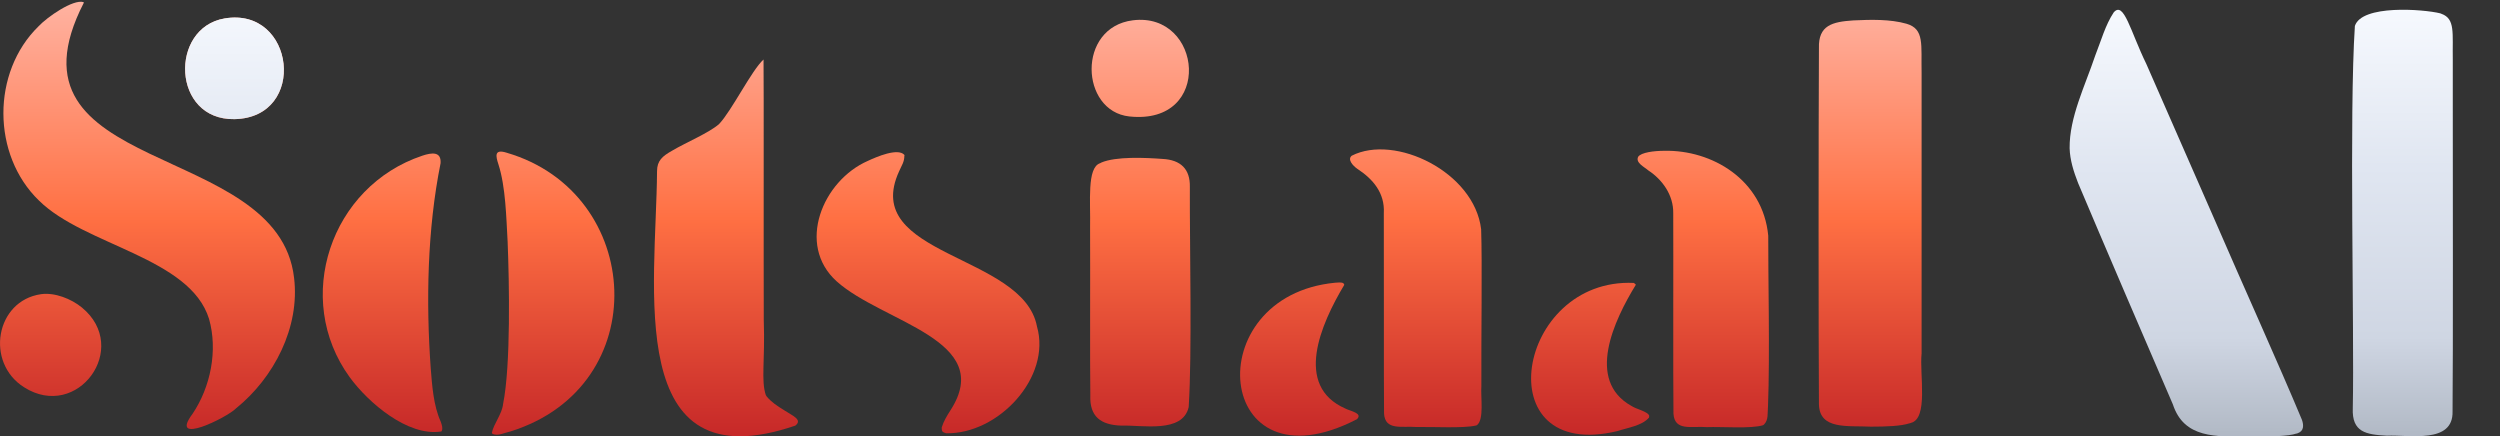 <?xml version="1.0" encoding="UTF-8"?>
<svg id="Layer_1" xmlns="http://www.w3.org/2000/svg" version="1.1" xmlns:xlink="http://www.w3.org/1999/xlink" viewBox="0 0 215.51 37.61">
  <rect x="0" y="0" width="215.51" height="37.61" fill="#333333" stroke="none"/>
  <!-- Generator: Adobe Illustrator 29.5.0, SVG Export Plug-In . SVG Version: 2.1.0 Build 137)  -->
  <defs>
    <style>
      .st0 {
        fill: url(#linear-gradient2);
      }

      .st1 {
        fill: url(#linear-gradient10);
      }

      .st2 {
        fill: url(#linear-gradient1);
      }

      .st3 {
        fill: url(#linear-gradient9);
      }

      .st4 {
        fill: url(#linear-gradient8);
      }

      .st5 {
        fill: url(#linear-gradient11);
      }

      .st6 {
        fill: url(#linear-gradient16);
      }

      .st7 {
        fill: url(#linear-gradient12);
      }

      .st8 {
        fill: url(#linear-gradient7);
      }

      .st9 {
        fill: url(#linear-gradient4);
      }

      .st10 {
        fill: url(#linear-gradient14);
      }

      .st11 {
        fill: url(#linear-gradient5);
      }

      .st12 {
        fill: url(#linear-gradient3);
      }

      .st13 {
        fill: url(#linear-gradient15);
      }

      .st14 {
        fill: url(#linear-gradient6);
      }

      .st15 {
        fill: url(#linear-gradient13);
      }

      .st16 {
        fill: url(#linear-gradient);
      }
    </style>
    <linearGradient id="linear-gradient" x1="161.23" y1="2080" x2="161.23" y2="2117.61" gradientTransform="translate(0 -2080)" gradientUnits="userSpaceOnUse">
      <stop offset="0" stop-color="#ffb3a2"/>
      <stop offset=".5" stop-color="#ff7043"/>
      <stop offset="1" stop-color="#c62828"/>
    </linearGradient>
    <linearGradient id="linear-gradient1" x1="12.86" y1="2080" x2="12.86" y2="2117.61" gradientTransform="translate(0 -2080)" gradientUnits="userSpaceOnUse">
      <stop offset="0" stop-color="#ffb3a2"/>
      <stop offset=".5" stop-color="#ff7043"/>
      <stop offset="1" stop-color="#c62828"/>
    </linearGradient>
    <linearGradient id="linear-gradient2" x1="62.58" y1="2080" x2="62.58" y2="2117.61" gradientTransform="translate(0 -2080)" gradientUnits="userSpaceOnUse">
      <stop offset="0" stop-color="#ffb3a2"/>
      <stop offset=".5" stop-color="#ff7043"/>
      <stop offset="1" stop-color="#c62828"/>
    </linearGradient>
    <linearGradient id="linear-gradient3" x1="98.29" y1="2080" x2="98.29" y2="2117.61" gradientTransform="translate(0 -2080)" gradientUnits="userSpaceOnUse">
      <stop offset="0" stop-color="#ffb3a2"/>
      <stop offset=".5" stop-color="#ff7043"/>
      <stop offset="1" stop-color="#c62828"/>
    </linearGradient>
    <linearGradient id="linear-gradient4" x1="122.05" y1="2080" x2="122.05" y2="2117.61" gradientTransform="translate(0 -2080)" gradientUnits="userSpaceOnUse">
      <stop offset="0" stop-color="#ffb3a2"/>
      <stop offset=".5" stop-color="#ff7043"/>
      <stop offset="1" stop-color="#c62828"/>
    </linearGradient>
    <linearGradient id="linear-gradient5" x1="80" y1="2080" x2="80" y2="2117.61" gradientTransform="translate(0 -2080)" gradientUnits="userSpaceOnUse">
      <stop offset="0" stop-color="#ffb3a2"/>
      <stop offset=".5" stop-color="#ff7043"/>
      <stop offset="1" stop-color="#c62828"/>
    </linearGradient>
    <linearGradient id="linear-gradient6" x1="47.68" y1="2080" x2="47.68" y2="2117.61" gradientTransform="translate(0 -2080)" gradientUnits="userSpaceOnUse">
      <stop offset="0" stop-color="#ffb3a2"/>
      <stop offset=".5" stop-color="#ff7043"/>
      <stop offset="1" stop-color="#c62828"/>
    </linearGradient>
    <linearGradient id="linear-gradient7" x1="32.98" y1="2080" x2="32.98" y2="2117.61" gradientTransform="translate(0 -2080)" gradientUnits="userSpaceOnUse">
      <stop offset="0" stop-color="#ffb3a2"/>
      <stop offset=".5" stop-color="#ff7043"/>
      <stop offset="1" stop-color="#c62828"/>
    </linearGradient>
    <linearGradient id="linear-gradient8" x1="146.83" y1="2080" x2="146.83" y2="2117.61" gradientTransform="translate(0 -2080)" gradientUnits="userSpaceOnUse">
      <stop offset="0" stop-color="#ffb3a2"/>
      <stop offset=".5" stop-color="#ff7043"/>
      <stop offset="1" stop-color="#c62828"/>
    </linearGradient>
    <linearGradient id="linear-gradient9" x1="137.08" y1="2080" x2="137.08" y2="2117.61" gradientTransform="translate(0 -2080)" gradientUnits="userSpaceOnUse">
      <stop offset="0" stop-color="#ffb3a2"/>
      <stop offset=".5" stop-color="#ff7043"/>
      <stop offset="1" stop-color="#c62828"/>
    </linearGradient>
    <linearGradient id="linear-gradient10" x1="112.01" y1="2080" x2="112.01" y2="2117.61" gradientTransform="translate(0 -2080)" gradientUnits="userSpaceOnUse">
      <stop offset="0" stop-color="#ffb3a2"/>
      <stop offset=".5" stop-color="#ff7043"/>
      <stop offset="1" stop-color="#c62828"/>
    </linearGradient>
    <linearGradient id="linear-gradient11" x1="4.37" y1="2080" x2="4.37" y2="2117.61" gradientTransform="translate(0 -2080)" gradientUnits="userSpaceOnUse">
      <stop offset="0" stop-color="#ffb3a2"/>
      <stop offset=".5" stop-color="#ff7043"/>
      <stop offset="1" stop-color="#c62828"/>
    </linearGradient>
    <linearGradient id="linear-gradient12" x1="20.22" y1="2080" x2="20.22" y2="2117.61" gradientTransform="translate(0 -2080)" gradientUnits="userSpaceOnUse">
      <stop offset="0" stop-color="#ffb3a2"/>
      <stop offset=".5" stop-color="#ff7043"/>
      <stop offset="1" stop-color="#c62828"/>
    </linearGradient>
    <linearGradient id="linear-gradient13" x1="207.1" y1="2080.84" x2="207.1" y2="2118.45" gradientTransform="translate(0 -2080)" gradientUnits="userSpaceOnUse">
      <stop offset="0" stop-color="#f6f9fe"/>
      <stop offset=".36" stop-color="#e0e6f1"/>
      <stop offset=".75" stop-color="#cfd6e3"/>
      <stop offset="1" stop-color="#aeb6c2"/>
    </linearGradient>
    <linearGradient id="linear-gradient14" x1="188.47" y1="2080.85" x2="188.47" y2="2118.46" gradientTransform="translate(0 -2080)" gradientUnits="userSpaceOnUse">
      <stop offset="0" stop-color="#f6f9fe"/>
      <stop offset=".36" stop-color="#e0e6f1"/>
      <stop offset=".75" stop-color="#cfd6e3"/>
      <stop offset="1" stop-color="#aeb6c2"/>
    </linearGradient>
    <linearGradient id="linear-gradient15" x1="20.22" y1="-1000" x2="20.22" y2="-1037.61" gradientTransform="translate(0 -1000) scale(1 -1)" gradientUnits="userSpaceOnUse">
      <stop offset="0" stop-color="#f6f9fe"/>
      <stop offset=".36" stop-color="#e0e6f1"/>
      <stop offset=".75" stop-color="#cfd6e3"/>
      <stop offset="1" stop-color="#aeb6c2"/>
    </linearGradient>
    <linearGradient id="linear-gradient16" x1="98.29" y1="1040" x2="98.29" y2="1077.61" gradientTransform="translate(0 -1040)" xlink:href="#linear-gradient"/>
  </defs>
  <path class="st16" d="M164.61,36.49c-.72.24-1.99.29-3.31.29-2.04-.1-4.46.29-4.5-1.94-.04-5.4-.04-23.65,0-30.69-.06-1.97,1.15-2.27,2.96-2.39,1.49-.07,3.17-.12,4.6.29,1.55.46,1.24,1.78,1.29,4.28v24.14c-.19,1.81.61,5.64-.94,5.99l-.1.04h0Z"/>
  <path class="st2" d="M7.23.23C-.49,15.24,23.99,12.01,25.35,23.95c.52,4.26-1.73,8.61-5,11.25-.76.79-5.86,3.3-3.75.47,1.56-2.32,2.19-5.47,1.42-8.18-1.65-5.32-10.74-6.32-14.66-10.2C-.71,13.36-.73,6.23,3.31,2.28,4.07,1.46,6.3-.08,7.19.18l.04.05Z"/>
  <path class="st0" d="M66.07,34.15c.4.49.88.82,1.57,1.24.66.44,1.58.79.92,1.3-14.85,5.06-11.99-11.97-11.92-21.93,0-.92.47-1.3,1.3-1.77,1.14-.68,3.21-1.55,4.05-2.3,1.08-1.13,2.8-4.63,3.83-5.56.03,1.76,0,17.38.02,22.49.12,3.52-.25,5.17.18,6.45l.06.08h0Z"/>
  <path class="st12" d="M94.92,14.02c1.27-.55,3.8-.43,5.29-.32,1.58.08,2.39.88,2.36,2.41-.02,5.19.2,14.33-.1,18.98-.52,2.28-3.98,1.54-5.79,1.6-1.8-.05-2.76-.79-2.69-2.6-.04-3.1,0-9.86-.02-14.54.05-2.13-.29-5.1.86-5.48l.1-.05s-.01,0-.01,0Z"/>
  <path class="st9" d="M127.24,36.68c-1.09.26-3.77.1-5.14.13-1.25-.1-2.71.33-2.79-1.17-.03-3.11,0-13.54-.02-17.26.1-1.75-.94-2.95-2.29-3.83-.37-.26-.88-.81-.47-1.13,3.72-1.89,10.56,1.4,11.15,6.34.1,2.85,0,9.3.02,13.53-.07.94.25,2.86-.37,3.35l-.08.04h0Z"/>
  <path class="st11" d="M77.96,13.42c0,.55-.24.85-.45,1.34-3.39,7.34,10.7,7.12,11.88,13.38,1.26,4.38-3.32,9.3-7.83,9.21-.28-.1-.39-.1-.38-.5.16-.53.44-.99.74-1.46,3.97-6.1-5.84-7.58-9.8-11.14-3.5-3.16-1.2-8.68,2.69-10.38.77-.36,2.57-1.13,3.14-.53l.03.09h-.02Z"/>
  <path class="st14" d="M42.4,37.31c.16-.79.88-1.61.97-2.49.67-3.36.53-10.47.39-13.97-.12-2.12-.17-4.74-.79-6.67-.23-.71-.4-1.37.72-1.01,11.82,3.46,12.78,20.13.32,24.02-.52.11-1.13.45-1.58.19l-.02-.06h0Z"/>
  <path class="st8" d="M38.01,37.2c-2.86.43-6.25-2.47-7.87-4.69-4.91-6.77-1.64-16.45,6.27-19.09.81-.27,1.64-.38,1.57.65-1.15,5.71-1.26,11.95-.85,17.67.12,1.52.24,3.22.85,4.58.14.36.2.65.1.82l-.05.07h-.02Z"/>
  <g>
    <path class="st4" d="M152,36.65c-1.03.33-3.55.12-4.86.17-1.3-.11-2.79.39-2.88-1.17-.04-3.18,0-13.82-.02-17.26.03-1.6-.97-2.93-2.15-3.7-.31-.28-1.14-.66-.87-1.18.26-.37,1.37-.51,2.25-.51,4.1-.09,8.5,2.48,8.96,7.32-.02,2.9.15,10.34-.02,14.67-.06.7.06,1.19-.35,1.61l-.08.05h.02Z"/>
    <path class="st3" d="M141.02,24.54c-1.9,3.1-4.32,8.25-.39,10.45.48.3,1.04.37,1.44.7.07.1.13.09.08.31-.6.7-1.81.86-2.72,1.16-11.39,2.74-8.74-13.24,1.42-12.77l.17.15h0Z"/>
  </g>
  <path class="st1" d="M115.88,24.56c-2.03,3.39-4.36,8.71.1,10.66.4.22,1.54.39.99.92-12.28,6.35-13.83-10.63-1.86-11.77.24-.02.44-.03.58,0,.19.08-.02-.06.18.12v.07h.01Z"/>
  <path class="st5" d="M3.53,25.36c1.18-.17,2.62.4,3.53,1.15,4.23,3.47-.37,9.81-4.99,6.87-3.36-2.13-2.45-7.45,1.46-8.02Z"/>
  <path class="st7" d="M19.36,1.59c6.08-1.03,7.19,8.55.86,8.68-5.41.11-5.64-7.87-.86-8.68Z"/>
  <g>
    <path class="st15" d="M210.46,1.19c1.21.43.94,1.66.98,3.97v3.88c0,6.82.03,21.19-.02,26.43.07,2.81-3.72,2-5.66,2.09-1.79-.1-3.03-.29-2.94-2.38.14-6.75-.32-25.37.18-32.94.59-1.86,5.9-1.45,7.36-1.09l.1.04h0Z"/>
    <path class="st10" d="M197.97,37.37c-.7.25-2.31.26-4.07.27-2.88,0-5.62.17-6.59-2.78-1.84-4.25-6.3-14.64-8.17-19.08-.39-1-.7-1.99-.73-3-.03-2.66,1.33-5.38,2.2-7.97.52-1.32.88-2.65,1.6-3.74.88-1.02,1.44,1.64,2.81,4.44,1.95,4.44,3.79,8.65,5.81,13.25,2.51,5.8,5.63,12.69,7.61,17.44.16.47.17.96-.38,1.15l-.08.03h0Z"/>
  </g>
  <path class="st13" d="M19.36,1.59c6.08-1.03,7.19,8.55.86,8.68-5.41.11-5.64-7.87-.86-8.68Z"/>
  <path class="st6" d="M97.66,1.75c6.01-.75,6.97,9.06-.3,8.29-4.25-.45-4.54-7.69.3-8.29Z"/>
</svg>